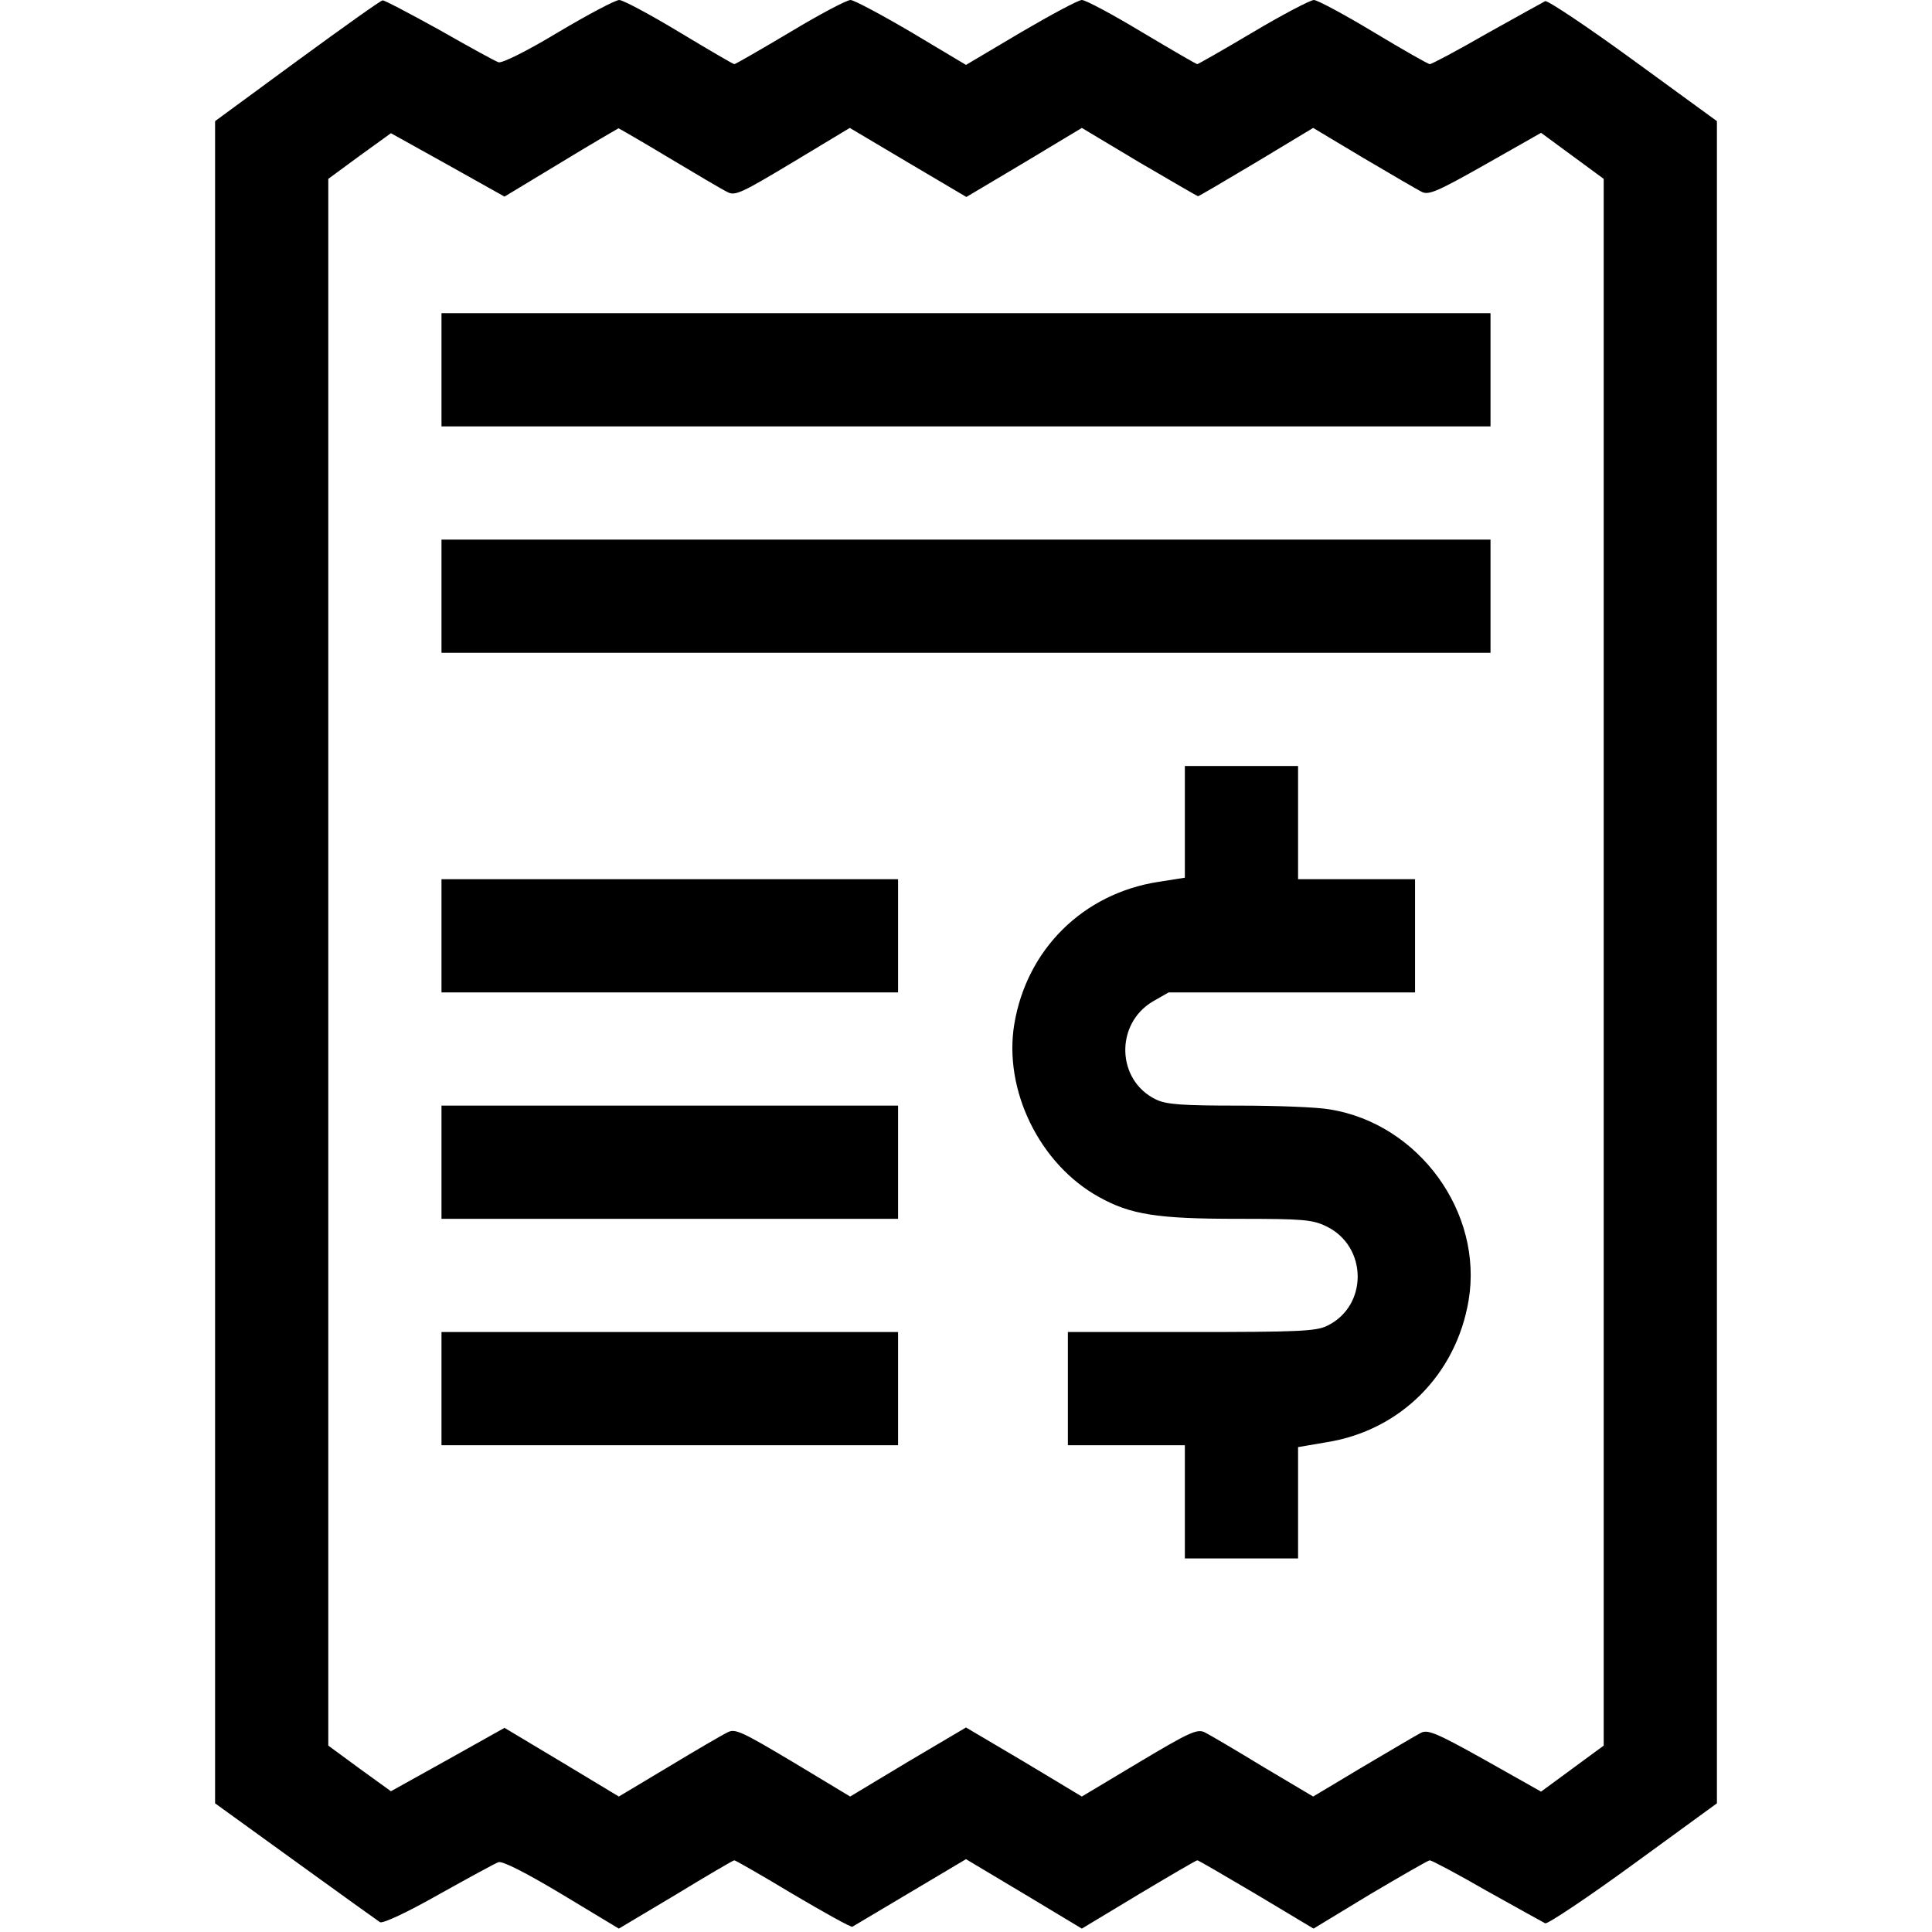 <?xml version="1.0" standalone="no"?>
<!DOCTYPE svg PUBLIC "-//W3C//DTD SVG 20010904//EN"
 "http://www.w3.org/TR/2001/REC-SVG-20010904/DTD/svg10.dtd">
<svg version="1.0" xmlns="http://www.w3.org/2000/svg"
 width="512pt" height="512pt" viewBox="0 0 512 512"
 preserveAspectRatio="xMidYMid meet">

<g transform="translate(0,512) scale(0.1,-0.1)"
fill="#000000" stroke="none">
<path d="M788 4959 l-218 -160 0 -2229 0 -2229 213 -154 c116 -84 218 -157
224 -161 8 -4 72 26 155 73 79 44 150 83 159 86 10 4 73 -28 168 -85 l151 -91
151 90 c82 50 152 91 155 91 3 0 73 -40 156 -90 83 -49 153 -88 157 -86 3 2
72 43 153 91 l148 88 154 -92 153 -92 151 91 c82 49 152 90 155 90 3 0 73 -41
156 -90 l152 -91 150 91 c83 49 154 90 158 90 5 0 73 -36 151 -81 79 -44 149
-83 155 -86 7 -2 112 68 234 157 l221 161 0 2229 0 2229 -221 161 c-122 89
-227 159 -234 157 -6 -3 -76 -42 -155 -86 -78 -45 -146 -81 -151 -81 -4 0 -71
38 -149 85 -78 47 -149 85 -158 85 -9 0 -82 -38 -161 -85 -79 -47 -146 -85
-148 -85 -3 0 -68 38 -147 85 -78 47 -149 85 -159 85 -9 0 -82 -39 -162 -86
l-145 -86 -144 86 c-80 47 -153 86 -162 86 -10 0 -82 -38 -160 -85 -79 -47
-145 -85 -148 -85 -3 0 -68 38 -146 85 -78 47 -149 85 -159 85 -10 0 -82 -38
-161 -85 -88 -53 -150 -83 -159 -80 -9 3 -80 42 -157 86 -78 43 -146 79 -150
78 -5 0 -107 -73 -226 -160z m986 -258 c72 -43 141 -84 154 -90 20 -11 38 -2
173 79 l151 91 155 -92 154 -91 153 91 153 92 152 -91 c84 -49 154 -90 156
-90 2 0 72 41 154 90 l151 91 132 -79 c73 -43 143 -84 155 -90 18 -10 40 -1
169 72 l148 84 83 -61 83 -61 0 -2076 0 -2076 -83 -61 -83 -61 -149 84 c-127
71 -151 81 -169 72 -12 -6 -81 -47 -154 -90 l-132 -79 -133 79 c-72 44 -142
85 -154 91 -20 10 -40 1 -174 -79 l-152 -91 -153 92 -154 91 -154 -91 -153
-92 -151 91 c-136 81 -154 90 -174 79 -13 -6 -83 -47 -156 -91 l-132 -79 -151
91 -152 91 -150 -84 -151 -84 -83 60 -83 61 0 2076 0 2076 83 61 83 60 151
-84 150 -84 149 90 c82 50 151 90 153 91 1 0 62 -35 135 -79z"/>
<path d="M1170 4140 l0 -150 1390 0 1390 0 0 150 0 150 -1390 0 -1390 0 0
-150z"/>
<path d="M1170 3540 l0 -150 1390 0 1390 0 0 150 0 150 -1390 0 -1390 0 0
-150z"/>
<path d="M3140 2942 l0 -148 -70 -11 c-200 -31 -349 -179 -382 -377 -29 -175
67 -371 224 -458 84 -47 155 -58 368 -58 173 0 198 -2 235 -20 110 -53 111
-212 1 -264 -29 -14 -80 -16 -360 -16 l-326 0 0 -150 0 -150 155 0 155 0 0
-150 0 -150 150 0 150 0 0 148 0 147 76 13 c195 31 343 179 376 376 39 233
-132 468 -368 506 -33 6 -142 10 -242 10 -149 0 -191 3 -218 16 -105 50 -110
200 -9 260 l42 24 326 0 327 0 0 150 0 150 -155 0 -155 0 0 150 0 150 -150 0
-150 0 0 -148z"/>
<path d="M1170 2640 l0 -150 605 0 605 0 0 150 0 150 -605 0 -605 0 0 -150z"/>
<path d="M1170 2040 l0 -150 605 0 605 0 0 150 0 150 -605 0 -605 0 0 -150z"/>
<path d="M1170 1440 l0 -150 605 0 605 0 0 150 0 150 -605 0 -605 0 0 -150z"/>
</g>
</svg>
